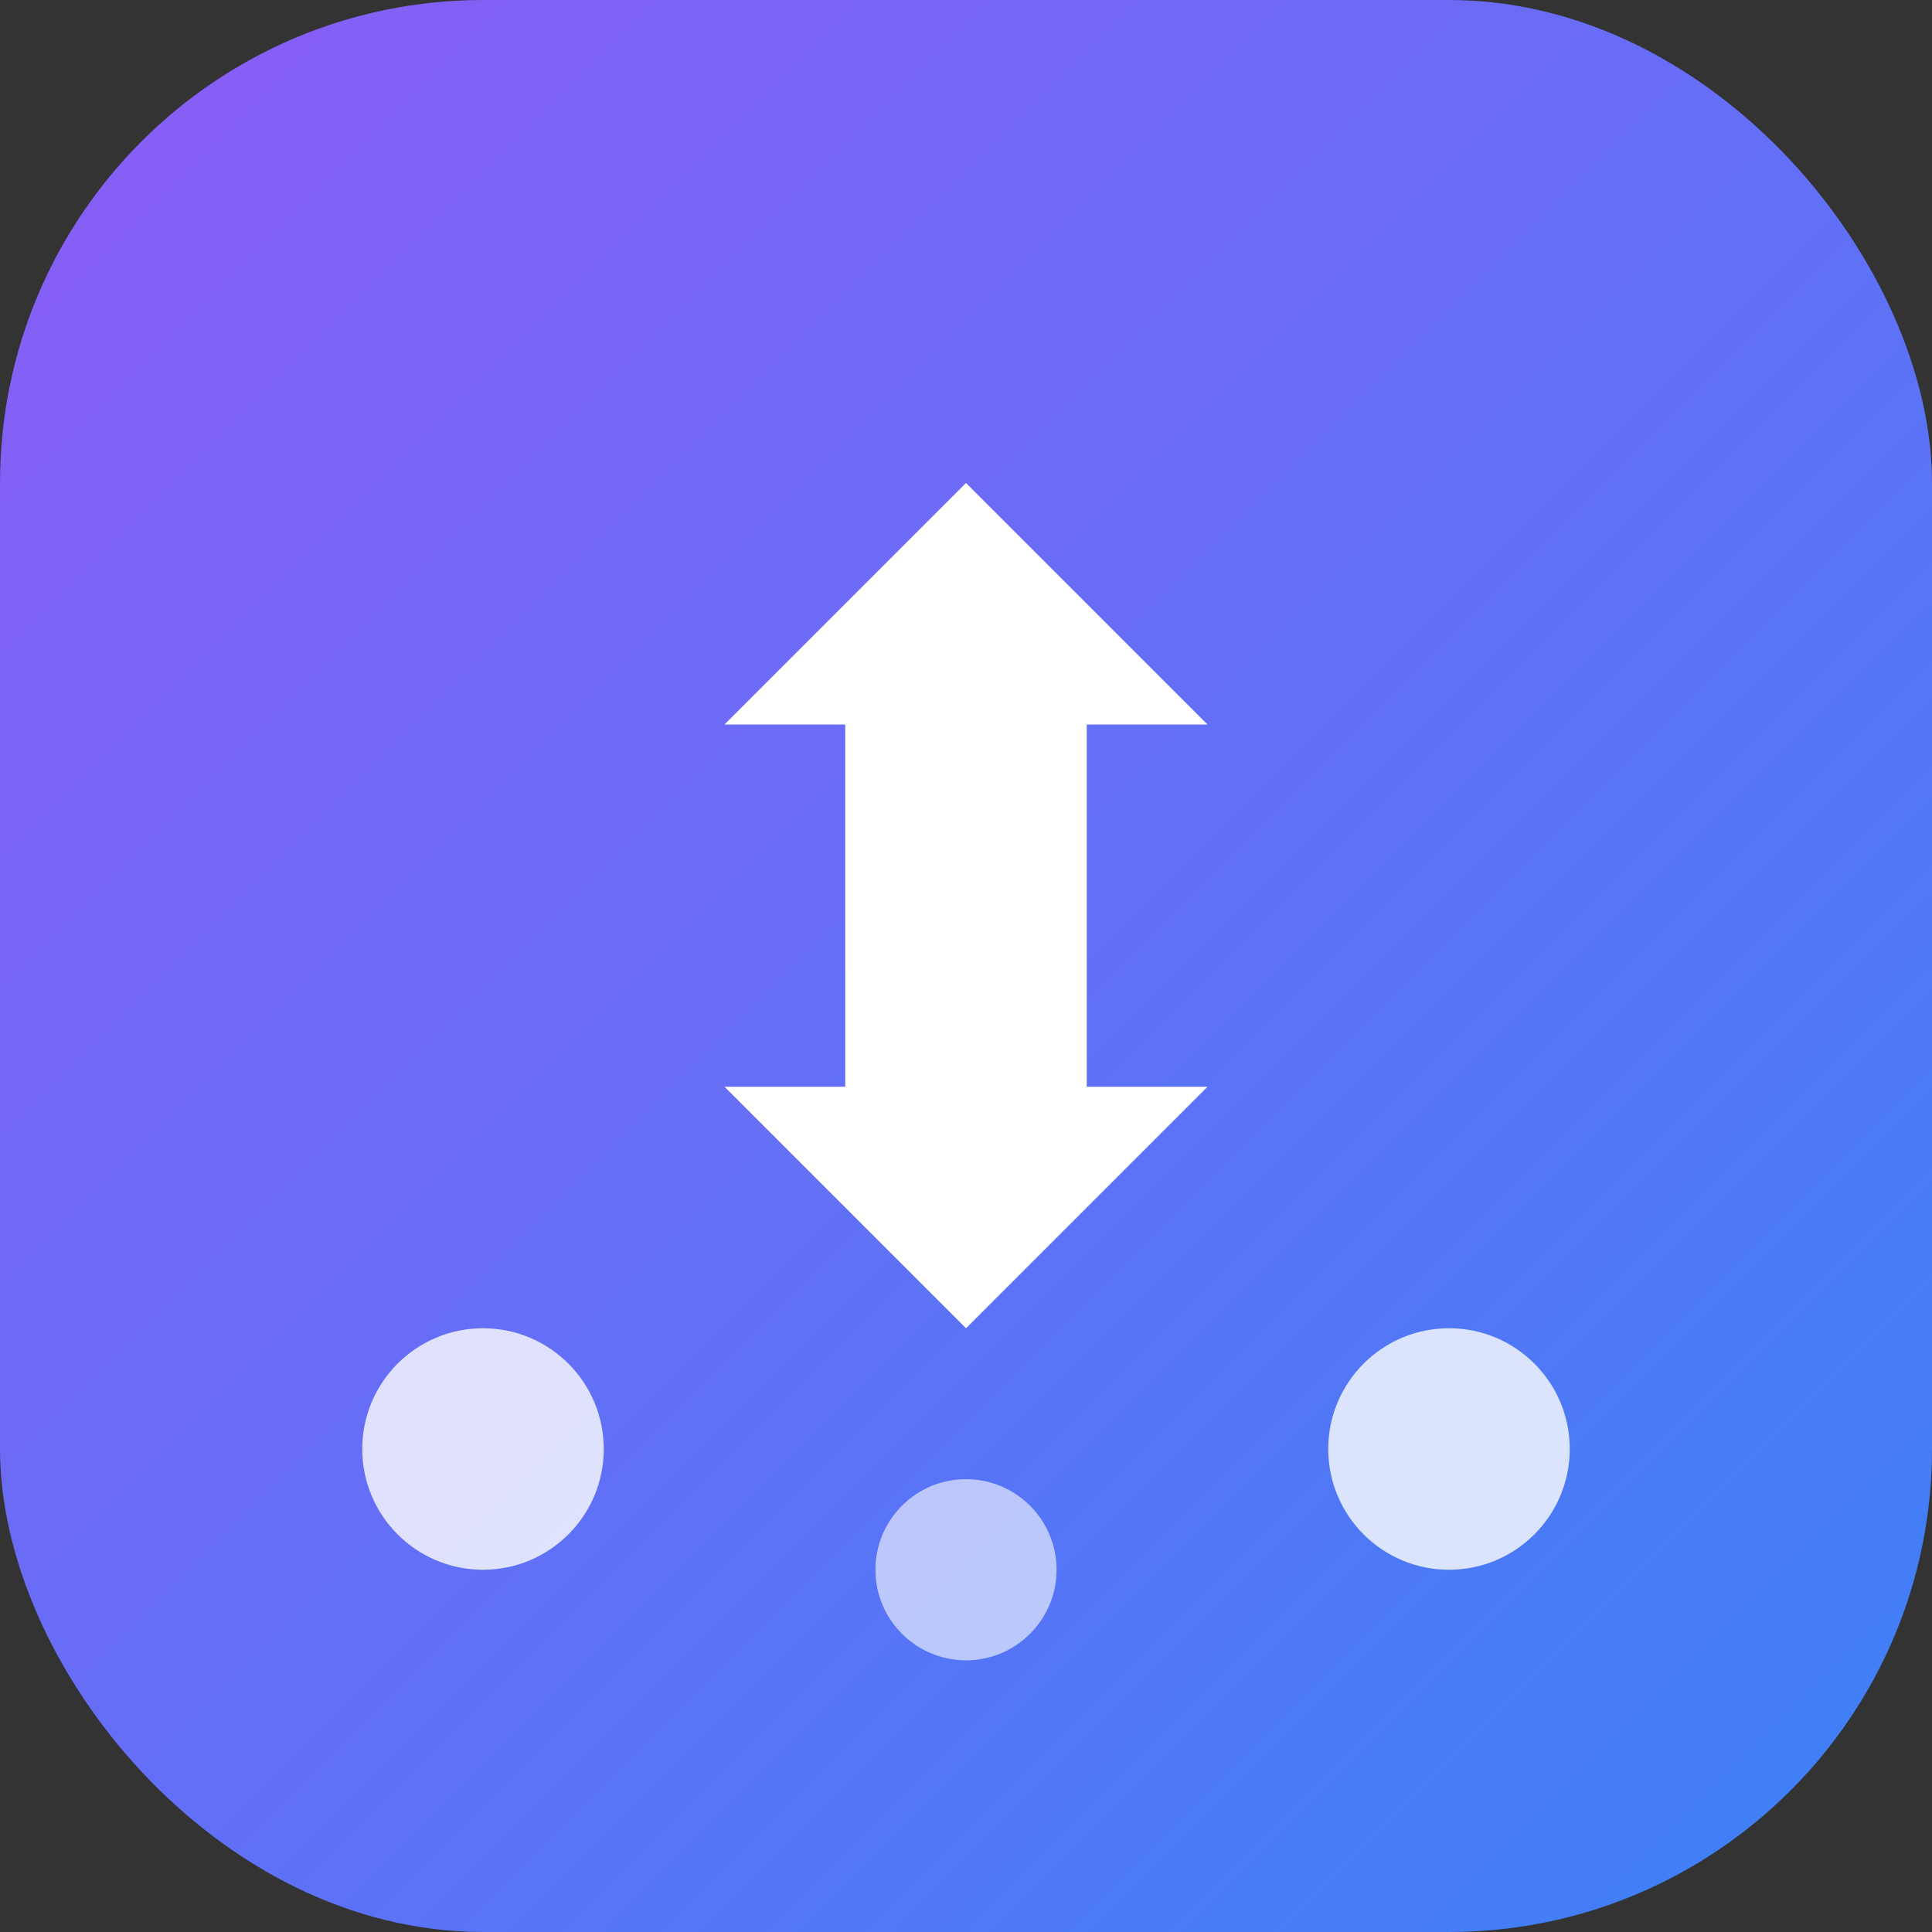 <svg width="32" height="32" viewBox="0 0 32 32" fill="none" xmlns="http://www.w3.org/2000/svg">
  <rect x="0" y="0" width="32" height="32" fill="#333333" stroke="none"/>
  <rect width="32" height="32" rx="8" fill="url(#gradient)"/>
  <path d="M16 8L20 12H18V18H20L16 22L12 18H14V12H12L16 8Z" fill="white"/>
  <circle cx="8" cy="24" r="2" fill="white" opacity="0.8"/>
  <circle cx="24" cy="24" r="2" fill="white" opacity="0.8"/>
  <circle cx="16" cy="26" r="1.5" fill="white" opacity="0.6"/>
  <defs>
    <linearGradient id="gradient" x1="0" y1="0" x2="32" y2="32" gradientUnits="userSpaceOnUse">
      <stop stop-color="#8B5CF6"/>
      <stop offset="1" stop-color="#3B82F6"/>
    </linearGradient>
  </defs>
</svg>